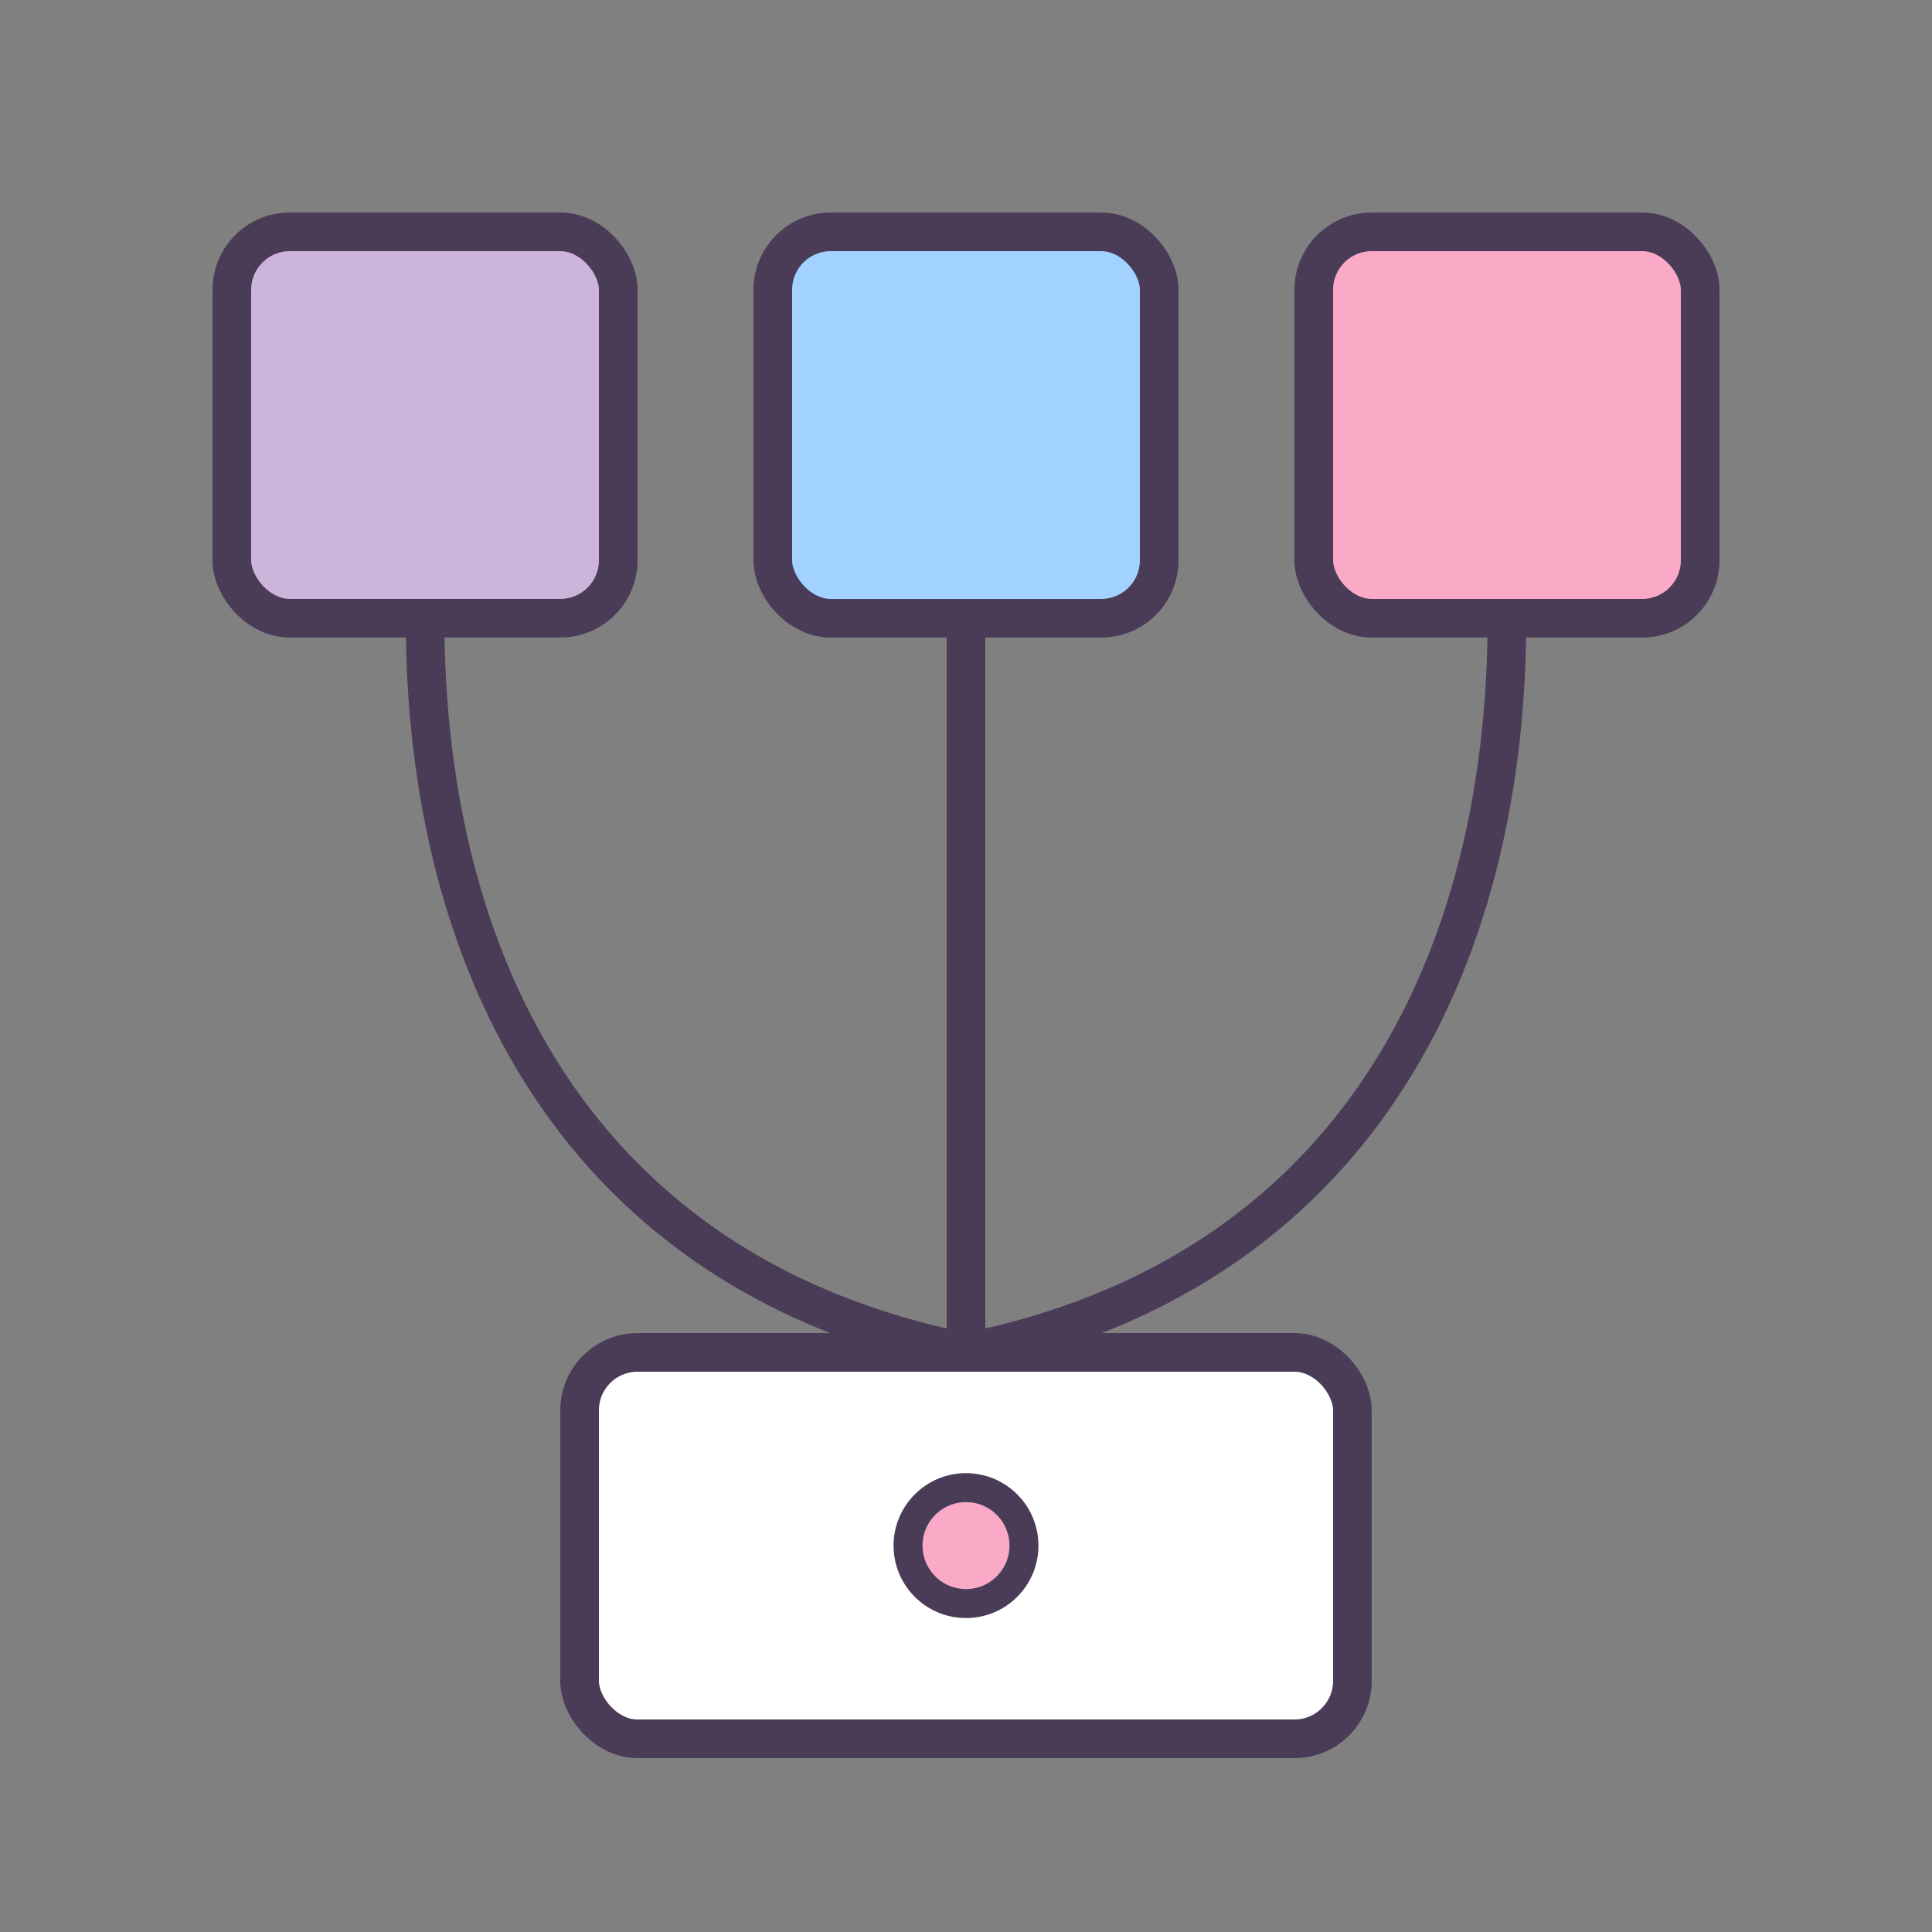 <svg xmlns="http://www.w3.org/2000/svg" class="w-12 h-12" viewBox="0 0 100 100" role="img"
    aria-labelledby="title desc">
    <rect x="0" y="0" width="100" height="100" fill="#808080" stroke="none"/>
    <title id="title">Логотип Code Merger</title>
    <desc id="desc">Квадратный логотип продукта Code Merger.</desc>
    <style>
        .p { fill: #cdb4db; stroke: #4a3c57; }
        .s { fill: #a2d2ff; stroke: #4a3c57; }
        .a { fill: #faaac7; stroke: #4a3c57; }

        .res {
            fill: white;
            stroke: #4a3c57;
        }

        .flow {
            stroke: #4a3c57;
        }
    </style>
    <rect x="12" y="12" width="20" height="20" rx="3" ry="3" class="p" stroke-width="2" />
    <rect x="40" y="12" width="20" height="20" rx="3" ry="3" class="s" stroke-width="2" />
    <rect x="68" y="12" width="20" height="20" rx="3" ry="3" class="a" stroke-width="2" />
    <path d="M22 32 C22 50, 30 66, 50 70" fill="none" class="flow" stroke-width="2" />
    <path d="M50 32 C50 50, 50 66, 50 70" fill="none" class="flow" stroke-width="2" />
    <path d="M78 32 C78 50, 70 66, 50 70" fill="none" class="flow" stroke-width="2" />
    <rect x="30" y="70" width="40" height="20" rx="3" ry="3" class="res" stroke-width="2" />
    <circle cx="50" cy="80" r="3" fill="#faaac7" stroke="#4a3c57"
        stroke-width="1.5" />
</svg>
